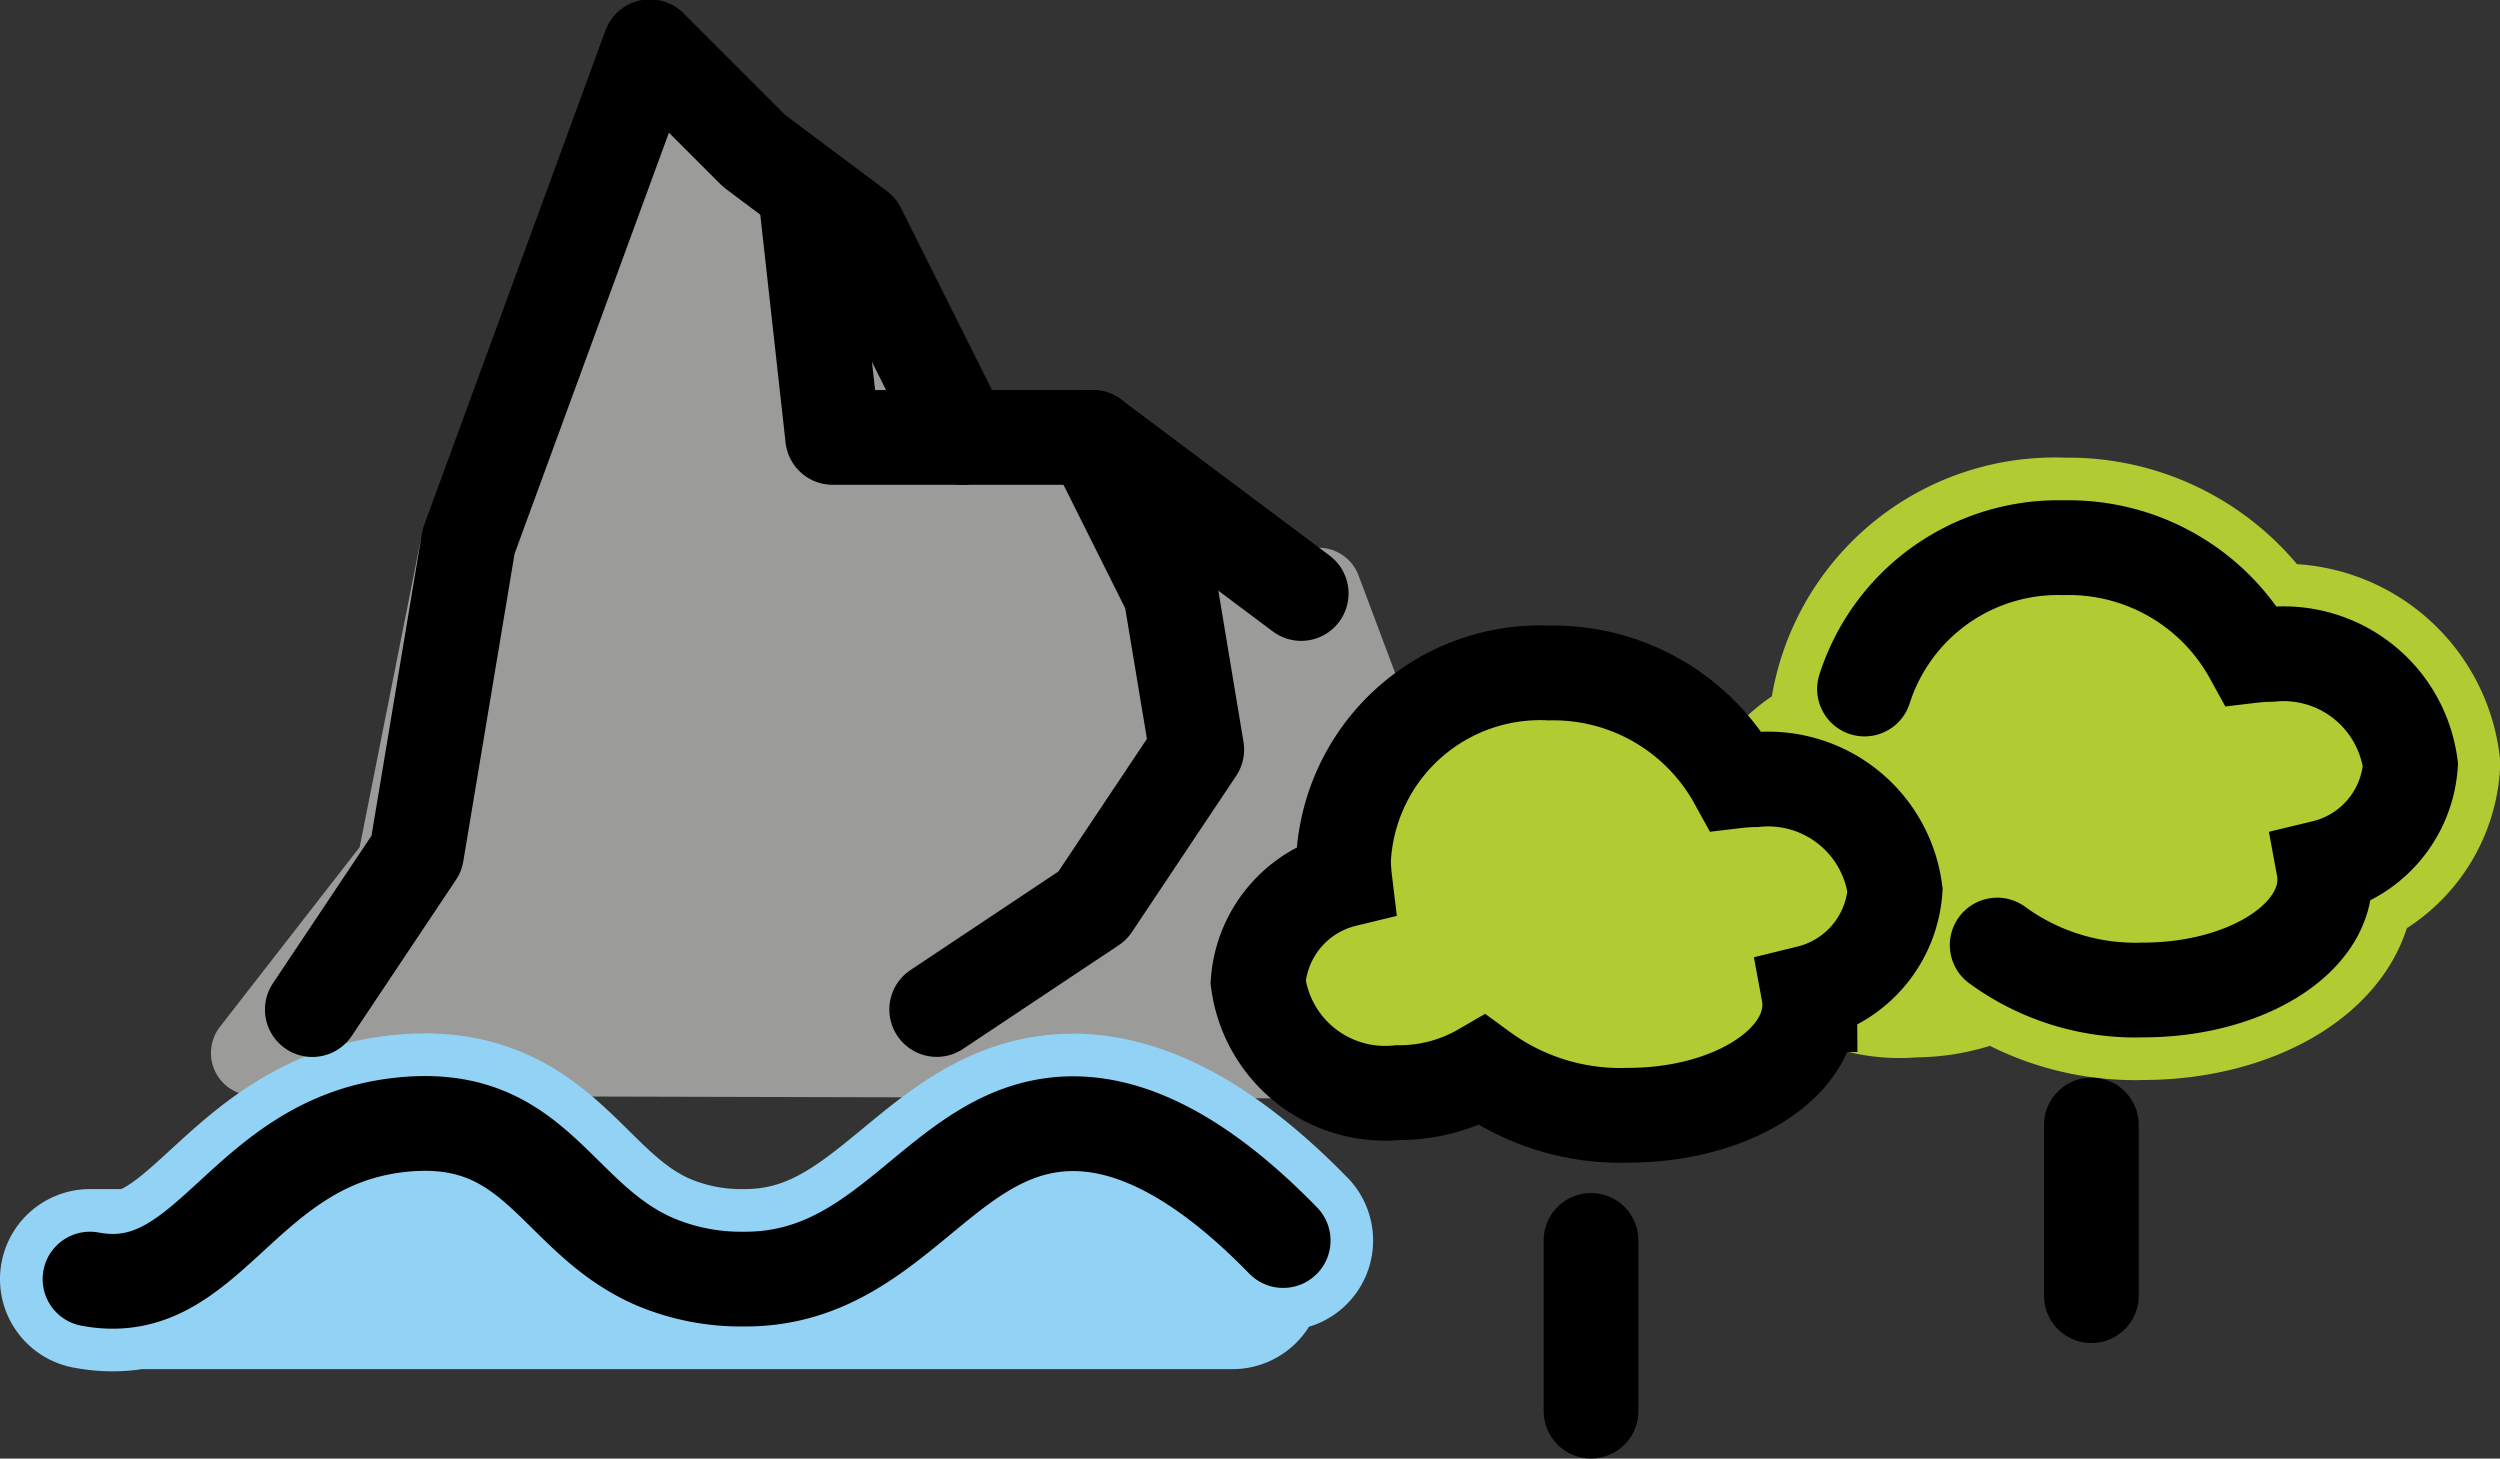 <svg xmlns="http://www.w3.org/2000/svg" width="26.382" height="15.392" viewBox="0 0 26.382 15.392">
  <rect x="0" y="0" width="26.382" height="15.392" fill="#333333" stroke="none"/>
  <g id="_1F3DE" data-name="1F3DE" transform="translate(0.95 0.5)">
    <g id="color" transform="translate(0 0.06)">
      <line id="Line_73" data-name="Line 73" y1="1.801" transform="translate(15.84 12.531)" fill="#fff"/>
      <line id="Line_74" data-name="Line 74" y1="1.801" transform="translate(21.12 11.312)" fill="#fff"/>
      <path id="Path_608" data-name="Path 608" d="M21.489,26.818l1,2.666,2.177,2.254L10.25,31.7l1.54-1.98.66-3.319,1.935-5.252,1.106,1.106,1.106.829L17.7,25.294h1.382l2.211,1.658" transform="translate(-8.524 -21.148)" fill="#9b9b9a" stroke="#9b9b9a" stroke-linecap="round" stroke-linejoin="round" stroke-miterlimit="10" stroke-width="0.9"/>
      <path id="Path_609" data-name="Path 609" d="M18.59,50.193c-1.1-1.126-1.9-1.291-2.437-1.218-1.22.164-1.762,1.632-3.249,1.625a2.335,2.335,0,0,1-.948-.185c-1.06-.461-1.241-1.613-2.708-1.44C7.6,49.168,7.255,50.839,6,50.6H18.057" transform="translate(-6 -37.662)" fill="#92d3f5" stroke="#92d3f5" stroke-linecap="round" stroke-linejoin="round" stroke-miterlimit="10" stroke-width="1.9"/>
      <path id="Path_610" data-name="Path 610" d="M56.446,36.293a1.351,1.351,0,0,0-1.478-1.167,1.864,1.864,0,0,0-.2.013A2.2,2.2,0,0,0,52.794,34a2.078,2.078,0,0,0-2.173,1.967,1.8,1.8,0,0,0,.013.215,1.2,1.2,0,0,0-.914,1.079A1.351,1.351,0,0,0,51.2,38.428a1.739,1.739,0,0,0,.886-.235,2.47,2.47,0,0,0,1.54.474c1.059,0,1.917-.523,1.917-1.167a.72.72,0,0,0-.012-.127A1.2,1.2,0,0,0,56.446,36.293Z" transform="translate(-31.963 -28.78)" fill="#b1cc33" stroke="#b1cc33" stroke-linecap="round" stroke-miterlimit="10" stroke-width="1.9"/>
      <path id="Path_611" data-name="Path 611" d="M48.72,41.028" transform="translate(-31.369 -32.954)" fill="#fff"/>
      <path id="Path_612" data-name="Path 612" d="M43.064,39.547a1.351,1.351,0,0,0-1.478-1.167,1.865,1.865,0,0,0-.2.013,2.2,2.2,0,0,0-1.969-1.139,2.078,2.078,0,0,0-2.173,1.967,1.8,1.8,0,0,0,.013.215,1.2,1.2,0,0,0-.914,1.079,1.351,1.351,0,0,0,1.478,1.167,1.739,1.739,0,0,0,.886-.235,2.47,2.47,0,0,0,1.54.474c1.059,0,1.917-.523,1.917-1.167a.72.72,0,0,0-.012-.127A1.2,1.2,0,0,0,43.064,39.547Z" transform="translate(-24.016 -30.712)" fill="#b1cc33"/>
    </g>
    <g id="line" transform="translate(0 0)">
      <line id="Line_75" data-name="Line 75" y1="1.801" transform="translate(15.84 12.59)" fill="none" stroke="#000" stroke-linecap="round" stroke-linejoin="round" stroke-width="1"/>
      <line id="Line_76" data-name="Line 76" y1="1.801" transform="translate(21.12 11.372)" fill="none" stroke="#000" stroke-linecap="round" stroke-linejoin="round" stroke-width="1"/>
      <path id="Path_613" data-name="Path 613" d="M37.459,35.189" transform="translate(-24.682 -29.426)" fill="none" stroke="#000" stroke-linecap="round" stroke-linejoin="round" stroke-miterlimit="10" stroke-width="1"/>
      <path id="Path_614" data-name="Path 614" d="M18.644,25.116l-1.1-2.2-1.1-.823-1.1-1.1L13.43,26.214l-.549,3.293-1.1,1.647" transform="translate(-9.435 -21)" fill="none" stroke="#000" stroke-linecap="round" stroke-linejoin="round" stroke-miterlimit="10" stroke-width="1"/>
      <path id="Path_615" data-name="Path 615" d="M24.622,25.054l.274,2.47H27.64l2.2,1.647" transform="translate(-17.059 -23.408)" fill="none" stroke="#000" stroke-linecap="round" stroke-linejoin="round" stroke-miterlimit="10" stroke-width="1"/>
      <path id="Path_616" data-name="Path 616" d="M29.647,31.135l.823,1.647.274,1.647-1.1,1.648L28,37.172" transform="translate(-19.065 -27.019)" fill="none" stroke="#000" stroke-linecap="round" stroke-linejoin="round" stroke-miterlimit="10" stroke-width="1"/>
      <path id="Path_617" data-name="Path 617" d="M48.72,41.028" transform="translate(-31.369 -32.894)" fill="none" stroke="#000" stroke-linecap="round" stroke-miterlimit="10" stroke-width="1"/>
      <path id="Path_618" data-name="Path 618" d="M53.5,38.193a2.47,2.47,0,0,0,1.54.474c1.059,0,1.917-.523,1.917-1.167a.721.721,0,0,0-.012-.127,1.2,1.2,0,0,0,.916-1.08,1.351,1.351,0,0,0-1.478-1.167,1.864,1.864,0,0,0-.2.013A2.2,2.2,0,0,0,54.2,34,2.144,2.144,0,0,0,52.1,35.491" transform="translate(-33.374 -28.72)" fill="none" stroke="#000" stroke-linecap="round" stroke-miterlimit="10" stroke-width="1"/>
      <path id="Path_619" data-name="Path 619" d="M43.064,39.547a1.351,1.351,0,0,0-1.478-1.167,1.865,1.865,0,0,0-.2.013,2.2,2.2,0,0,0-1.969-1.139,2.078,2.078,0,0,0-2.173,1.967,1.8,1.8,0,0,0,.013.215,1.2,1.2,0,0,0-.914,1.079,1.351,1.351,0,0,0,1.478,1.167,1.739,1.739,0,0,0,.886-.235,2.47,2.47,0,0,0,1.54.474c1.059,0,1.917-.523,1.917-1.167a.72.72,0,0,0-.012-.127A1.2,1.2,0,0,0,43.064,39.547Z" transform="translate(-24.016 -30.652)" fill="none" stroke="#000" stroke-linecap="round" stroke-miterlimit="10" stroke-width="1"/>
      <path id="Path_620" data-name="Path 620" d="M6,50.6c1.255.24,1.6-1.431,3.249-1.625,1.466-.173,1.648.979,2.708,1.44a2.335,2.335,0,0,0,.948.185c1.487.007,2.029-1.46,3.249-1.625.54-.073,1.341.092,2.437,1.218" transform="translate(-6 -37.602)" fill="none" stroke="#000" stroke-linecap="round" stroke-linejoin="round" stroke-miterlimit="10" stroke-width="1"/>
    </g>
  </g>
</svg>
